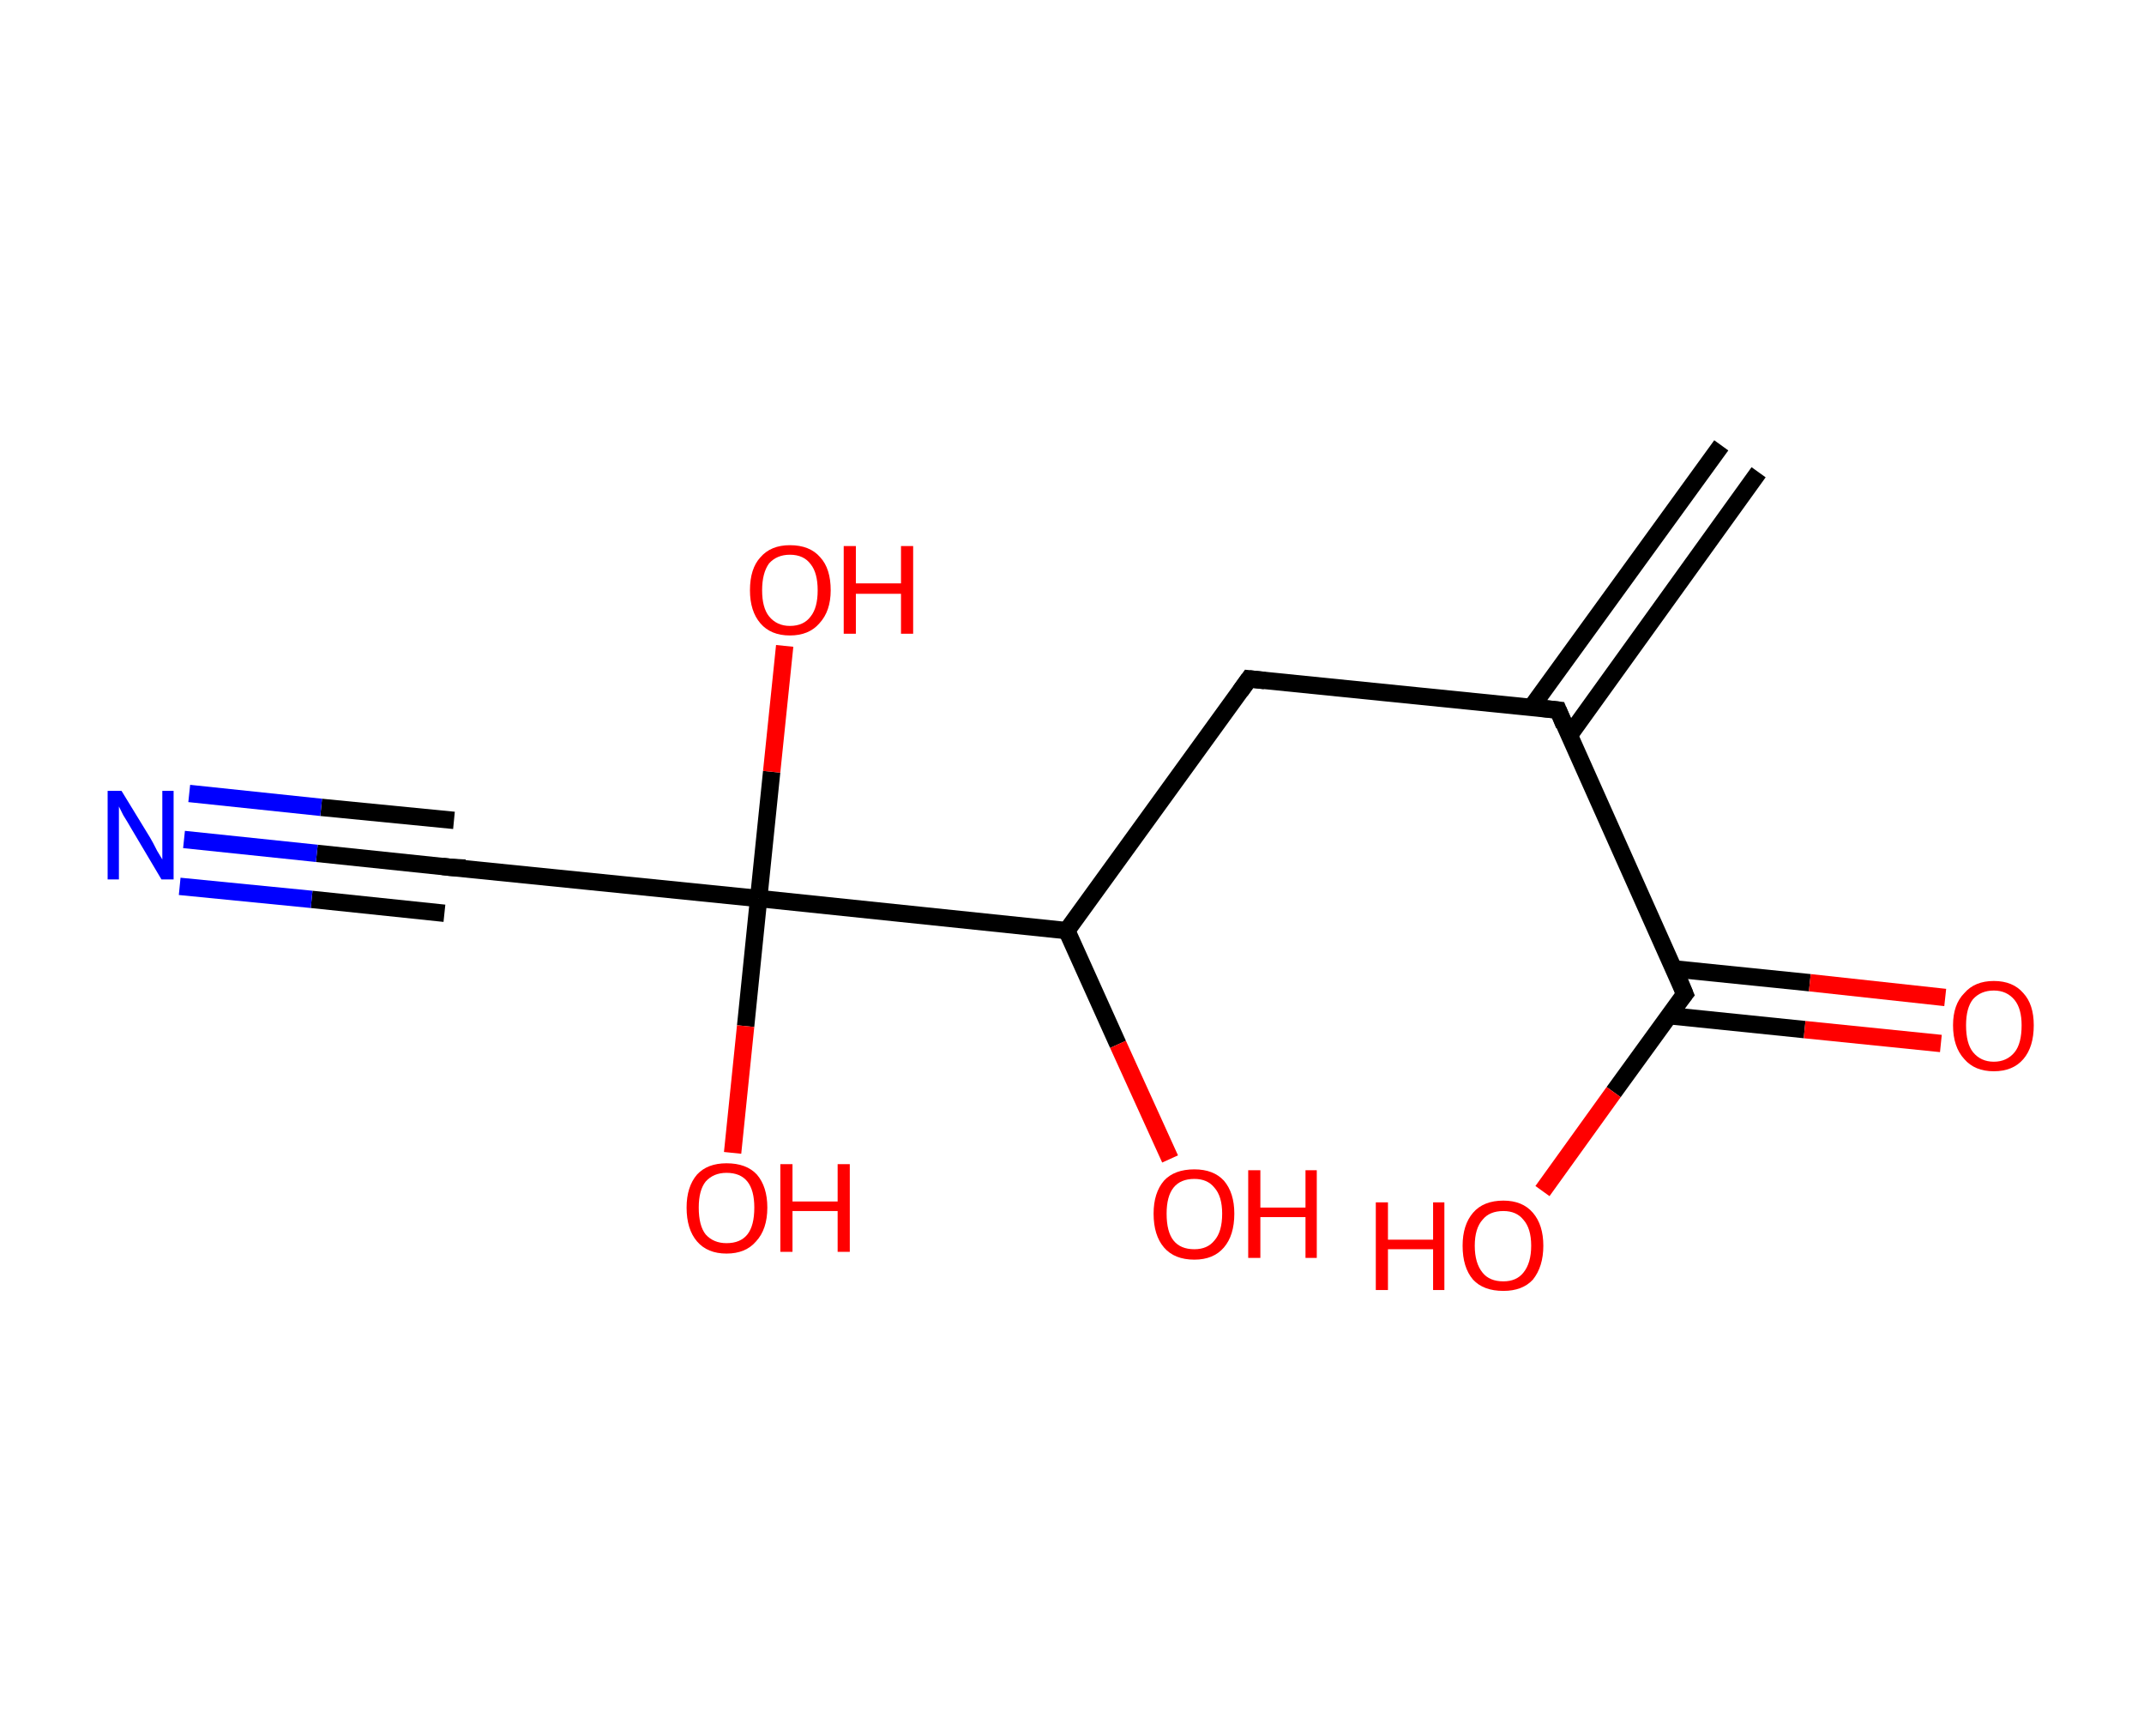 <?xml version='1.0' encoding='ASCII' standalone='yes'?>
<svg xmlns="http://www.w3.org/2000/svg" xmlns:rdkit="http://www.rdkit.org/xml" xmlns:xlink="http://www.w3.org/1999/xlink" version="1.1" baseProfile="full" xml:space="preserve" width="247px" height="200px" viewBox="0 0 247 200">
<!-- END OF HEADER -->
<rect style="opacity:1.0;fill:#FFFFFF;stroke:none" width="247.0" height="200.0" x="0.0" y="0.0"> </rect>
<path class="bond-0 atom-0 atom-1" d="M 202.6,54.4 L 180.8,84.7" style="fill:none;fill-rule:evenodd;stroke:#000000;stroke-width:2.0px;stroke-linecap:butt;stroke-linejoin:miter;stroke-opacity:1"/>
<path class="bond-0 atom-0 atom-1" d="M 198.3,51.3 L 176.4,81.5" style="fill:none;fill-rule:evenodd;stroke:#000000;stroke-width:2.0px;stroke-linecap:butt;stroke-linejoin:miter;stroke-opacity:1"/>
<path class="bond-1 atom-1 atom-2" d="M 179.5,81.8 L 143.9,78.2" style="fill:none;fill-rule:evenodd;stroke:#000000;stroke-width:2.0px;stroke-linecap:butt;stroke-linejoin:miter;stroke-opacity:1"/>
<path class="bond-2 atom-2 atom-3" d="M 143.9,78.2 L 122.9,107.2" style="fill:none;fill-rule:evenodd;stroke:#000000;stroke-width:2.0px;stroke-linecap:butt;stroke-linejoin:miter;stroke-opacity:1"/>
<path class="bond-3 atom-3 atom-4" d="M 122.9,107.2 L 128.8,120.3" style="fill:none;fill-rule:evenodd;stroke:#000000;stroke-width:2.0px;stroke-linecap:butt;stroke-linejoin:miter;stroke-opacity:1"/>
<path class="bond-3 atom-3 atom-4" d="M 128.8,120.3 L 134.8,133.5" style="fill:none;fill-rule:evenodd;stroke:#FF0000;stroke-width:2.0px;stroke-linecap:butt;stroke-linejoin:miter;stroke-opacity:1"/>
<path class="bond-4 atom-3 atom-5" d="M 122.9,107.2 L 87.4,103.5" style="fill:none;fill-rule:evenodd;stroke:#000000;stroke-width:2.0px;stroke-linecap:butt;stroke-linejoin:miter;stroke-opacity:1"/>
<path class="bond-5 atom-5 atom-6" d="M 87.4,103.5 L 88.9,88.9" style="fill:none;fill-rule:evenodd;stroke:#000000;stroke-width:2.0px;stroke-linecap:butt;stroke-linejoin:miter;stroke-opacity:1"/>
<path class="bond-5 atom-5 atom-6" d="M 88.9,88.9 L 90.4,74.4" style="fill:none;fill-rule:evenodd;stroke:#FF0000;stroke-width:2.0px;stroke-linecap:butt;stroke-linejoin:miter;stroke-opacity:1"/>
<path class="bond-6 atom-5 atom-7" d="M 87.4,103.5 L 85.9,118.2" style="fill:none;fill-rule:evenodd;stroke:#000000;stroke-width:2.0px;stroke-linecap:butt;stroke-linejoin:miter;stroke-opacity:1"/>
<path class="bond-6 atom-5 atom-7" d="M 85.9,118.2 L 84.4,132.8" style="fill:none;fill-rule:evenodd;stroke:#FF0000;stroke-width:2.0px;stroke-linecap:butt;stroke-linejoin:miter;stroke-opacity:1"/>
<path class="bond-7 atom-5 atom-8" d="M 87.4,103.5 L 51.8,99.9" style="fill:none;fill-rule:evenodd;stroke:#000000;stroke-width:2.0px;stroke-linecap:butt;stroke-linejoin:miter;stroke-opacity:1"/>
<path class="bond-8 atom-8 atom-9" d="M 51.8,99.9 L 36.5,98.3" style="fill:none;fill-rule:evenodd;stroke:#000000;stroke-width:2.0px;stroke-linecap:butt;stroke-linejoin:miter;stroke-opacity:1"/>
<path class="bond-8 atom-8 atom-9" d="M 36.5,98.3 L 21.2,96.7" style="fill:none;fill-rule:evenodd;stroke:#0000FF;stroke-width:2.0px;stroke-linecap:butt;stroke-linejoin:miter;stroke-opacity:1"/>
<path class="bond-8 atom-8 atom-9" d="M 51.2,105.2 L 35.9,103.6" style="fill:none;fill-rule:evenodd;stroke:#000000;stroke-width:2.0px;stroke-linecap:butt;stroke-linejoin:miter;stroke-opacity:1"/>
<path class="bond-8 atom-8 atom-9" d="M 35.9,103.6 L 20.7,102.1" style="fill:none;fill-rule:evenodd;stroke:#0000FF;stroke-width:2.0px;stroke-linecap:butt;stroke-linejoin:miter;stroke-opacity:1"/>
<path class="bond-8 atom-8 atom-9" d="M 52.3,94.5 L 37.0,93.0" style="fill:none;fill-rule:evenodd;stroke:#000000;stroke-width:2.0px;stroke-linecap:butt;stroke-linejoin:miter;stroke-opacity:1"/>
<path class="bond-8 atom-8 atom-9" d="M 37.0,93.0 L 21.8,91.4" style="fill:none;fill-rule:evenodd;stroke:#0000FF;stroke-width:2.0px;stroke-linecap:butt;stroke-linejoin:miter;stroke-opacity:1"/>
<path class="bond-9 atom-1 atom-10" d="M 179.5,81.8 L 194.1,114.5" style="fill:none;fill-rule:evenodd;stroke:#000000;stroke-width:2.0px;stroke-linecap:butt;stroke-linejoin:miter;stroke-opacity:1"/>
<path class="bond-10 atom-10 atom-11" d="M 192.3,117.0 L 207.9,118.6" style="fill:none;fill-rule:evenodd;stroke:#000000;stroke-width:2.0px;stroke-linecap:butt;stroke-linejoin:miter;stroke-opacity:1"/>
<path class="bond-10 atom-10 atom-11" d="M 207.9,118.6 L 223.6,120.2" style="fill:none;fill-rule:evenodd;stroke:#FF0000;stroke-width:2.0px;stroke-linecap:butt;stroke-linejoin:miter;stroke-opacity:1"/>
<path class="bond-10 atom-10 atom-11" d="M 192.8,111.6 L 208.5,113.2" style="fill:none;fill-rule:evenodd;stroke:#000000;stroke-width:2.0px;stroke-linecap:butt;stroke-linejoin:miter;stroke-opacity:1"/>
<path class="bond-10 atom-10 atom-11" d="M 208.5,113.2 L 224.1,114.9" style="fill:none;fill-rule:evenodd;stroke:#FF0000;stroke-width:2.0px;stroke-linecap:butt;stroke-linejoin:miter;stroke-opacity:1"/>
<path class="bond-11 atom-10 atom-12" d="M 194.1,114.5 L 185.9,125.8" style="fill:none;fill-rule:evenodd;stroke:#000000;stroke-width:2.0px;stroke-linecap:butt;stroke-linejoin:miter;stroke-opacity:1"/>
<path class="bond-11 atom-10 atom-12" d="M 185.9,125.8 L 177.7,137.2" style="fill:none;fill-rule:evenodd;stroke:#FF0000;stroke-width:2.0px;stroke-linecap:butt;stroke-linejoin:miter;stroke-opacity:1"/>
<path d="M 177.7,81.6 L 179.5,81.8 L 180.2,83.5" style="fill:none;stroke:#000000;stroke-width:2.0px;stroke-linecap:butt;stroke-linejoin:miter;stroke-opacity:1;"/>
<path d="M 145.7,78.4 L 143.9,78.2 L 142.9,79.6" style="fill:none;stroke:#000000;stroke-width:2.0px;stroke-linecap:butt;stroke-linejoin:miter;stroke-opacity:1;"/>
<path d="M 53.6,100.0 L 51.8,99.9 L 51.0,99.8" style="fill:none;stroke:#000000;stroke-width:2.0px;stroke-linecap:butt;stroke-linejoin:miter;stroke-opacity:1;"/>
<path d="M 193.4,112.8 L 194.1,114.5 L 193.7,115.0" style="fill:none;stroke:#000000;stroke-width:2.0px;stroke-linecap:butt;stroke-linejoin:miter;stroke-opacity:1;"/>
<path class="atom-4" d="M 132.9 139.8 Q 132.9 137.4, 134.1 136.0 Q 135.3 134.7, 137.6 134.7 Q 139.8 134.7, 141.0 136.0 Q 142.2 137.4, 142.2 139.8 Q 142.2 142.3, 141.0 143.7 Q 139.8 145.1, 137.6 145.1 Q 135.3 145.1, 134.1 143.7 Q 132.9 142.3, 132.9 139.8 M 137.6 143.9 Q 139.1 143.9, 139.9 142.9 Q 140.8 141.9, 140.8 139.8 Q 140.8 137.8, 139.9 136.8 Q 139.1 135.8, 137.6 135.8 Q 136.0 135.8, 135.2 136.8 Q 134.4 137.8, 134.4 139.8 Q 134.4 141.9, 135.2 142.9 Q 136.0 143.9, 137.6 143.9 " fill="#FF0000"/>
<path class="atom-4" d="M 143.8 134.8 L 145.2 134.8 L 145.2 139.1 L 150.4 139.1 L 150.4 134.8 L 151.7 134.8 L 151.7 144.9 L 150.4 144.9 L 150.4 140.2 L 145.2 140.2 L 145.2 144.9 L 143.8 144.9 L 143.8 134.8 " fill="#FF0000"/>
<path class="atom-6" d="M 86.4 68.0 Q 86.4 65.5, 87.6 64.2 Q 88.8 62.8, 91.0 62.8 Q 93.3 62.8, 94.5 64.2 Q 95.7 65.5, 95.7 68.0 Q 95.7 70.4, 94.4 71.8 Q 93.2 73.2, 91.0 73.2 Q 88.8 73.2, 87.6 71.8 Q 86.4 70.4, 86.4 68.0 M 91.0 72.1 Q 92.6 72.1, 93.4 71.0 Q 94.2 70.0, 94.2 68.0 Q 94.2 66.0, 93.4 65.0 Q 92.6 63.9, 91.0 63.9 Q 89.5 63.9, 88.6 64.9 Q 87.8 66.0, 87.8 68.0 Q 87.8 70.0, 88.6 71.0 Q 89.5 72.1, 91.0 72.1 " fill="#FF0000"/>
<path class="atom-6" d="M 97.2 62.9 L 98.6 62.9 L 98.6 67.2 L 103.8 67.2 L 103.8 62.9 L 105.2 62.9 L 105.2 73.0 L 103.8 73.0 L 103.8 68.4 L 98.6 68.4 L 98.6 73.0 L 97.2 73.0 L 97.2 62.9 " fill="#FF0000"/>
<path class="atom-7" d="M 79.1 139.1 Q 79.1 136.7, 80.3 135.3 Q 81.5 134.0, 83.7 134.0 Q 86.0 134.0, 87.2 135.3 Q 88.4 136.7, 88.4 139.1 Q 88.4 141.6, 87.1 143.0 Q 85.9 144.4, 83.7 144.4 Q 81.5 144.4, 80.3 143.0 Q 79.1 141.6, 79.1 139.1 M 83.7 143.2 Q 85.3 143.2, 86.1 142.2 Q 86.9 141.2, 86.9 139.1 Q 86.9 137.1, 86.1 136.1 Q 85.3 135.1, 83.7 135.1 Q 82.2 135.1, 81.3 136.1 Q 80.5 137.1, 80.5 139.1 Q 80.5 141.2, 81.3 142.2 Q 82.2 143.2, 83.7 143.2 " fill="#FF0000"/>
<path class="atom-7" d="M 89.9 134.1 L 91.3 134.1 L 91.3 138.4 L 96.5 138.4 L 96.5 134.1 L 97.9 134.1 L 97.9 144.2 L 96.5 144.2 L 96.5 139.5 L 91.3 139.5 L 91.3 144.2 L 89.9 144.2 L 89.9 134.1 " fill="#FF0000"/>
<path class="atom-9" d="M 14.0 91.1 L 17.3 96.5 Q 17.6 97.0, 18.1 98.0 Q 18.7 99.0, 18.7 99.0 L 18.7 91.1 L 20.0 91.1 L 20.0 101.3 L 18.6 101.3 L 15.1 95.4 Q 14.7 94.7, 14.2 93.9 Q 13.8 93.1, 13.7 92.9 L 13.7 101.3 L 12.4 101.3 L 12.4 91.1 L 14.0 91.1 " fill="#0000FF"/>
<path class="atom-11" d="M 225.0 118.1 Q 225.0 115.7, 226.3 114.4 Q 227.5 113.0, 229.7 113.0 Q 231.9 113.0, 233.1 114.4 Q 234.3 115.7, 234.3 118.1 Q 234.3 120.6, 233.1 122.0 Q 231.9 123.4, 229.7 123.4 Q 227.5 123.4, 226.3 122.0 Q 225.0 120.6, 225.0 118.1 M 229.7 122.3 Q 231.2 122.3, 232.1 121.2 Q 232.9 120.2, 232.9 118.1 Q 232.9 116.2, 232.1 115.2 Q 231.2 114.1, 229.7 114.1 Q 228.2 114.1, 227.3 115.1 Q 226.5 116.1, 226.5 118.1 Q 226.5 120.2, 227.3 121.2 Q 228.2 122.3, 229.7 122.3 " fill="#FF0000"/>
<path class="atom-12" d="M 158.5 138.5 L 159.9 138.5 L 159.9 142.8 L 165.1 142.8 L 165.1 138.5 L 166.4 138.5 L 166.4 148.6 L 165.1 148.6 L 165.1 143.9 L 159.9 143.9 L 159.9 148.6 L 158.5 148.6 L 158.5 138.5 " fill="#FF0000"/>
<path class="atom-12" d="M 168.5 143.5 Q 168.5 141.1, 169.7 139.7 Q 170.9 138.3, 173.2 138.3 Q 175.4 138.3, 176.6 139.7 Q 177.8 141.1, 177.8 143.5 Q 177.8 145.9, 176.6 147.4 Q 175.4 148.7, 173.2 148.7 Q 170.9 148.7, 169.7 147.4 Q 168.5 146.0, 168.5 143.5 M 173.2 147.6 Q 174.7 147.6, 175.5 146.6 Q 176.4 145.5, 176.4 143.5 Q 176.4 141.5, 175.5 140.5 Q 174.7 139.5, 173.2 139.5 Q 171.6 139.5, 170.8 140.5 Q 169.9 141.5, 169.9 143.5 Q 169.9 145.5, 170.8 146.6 Q 171.6 147.6, 173.2 147.6 " fill="#FF0000"/>
</svg>
